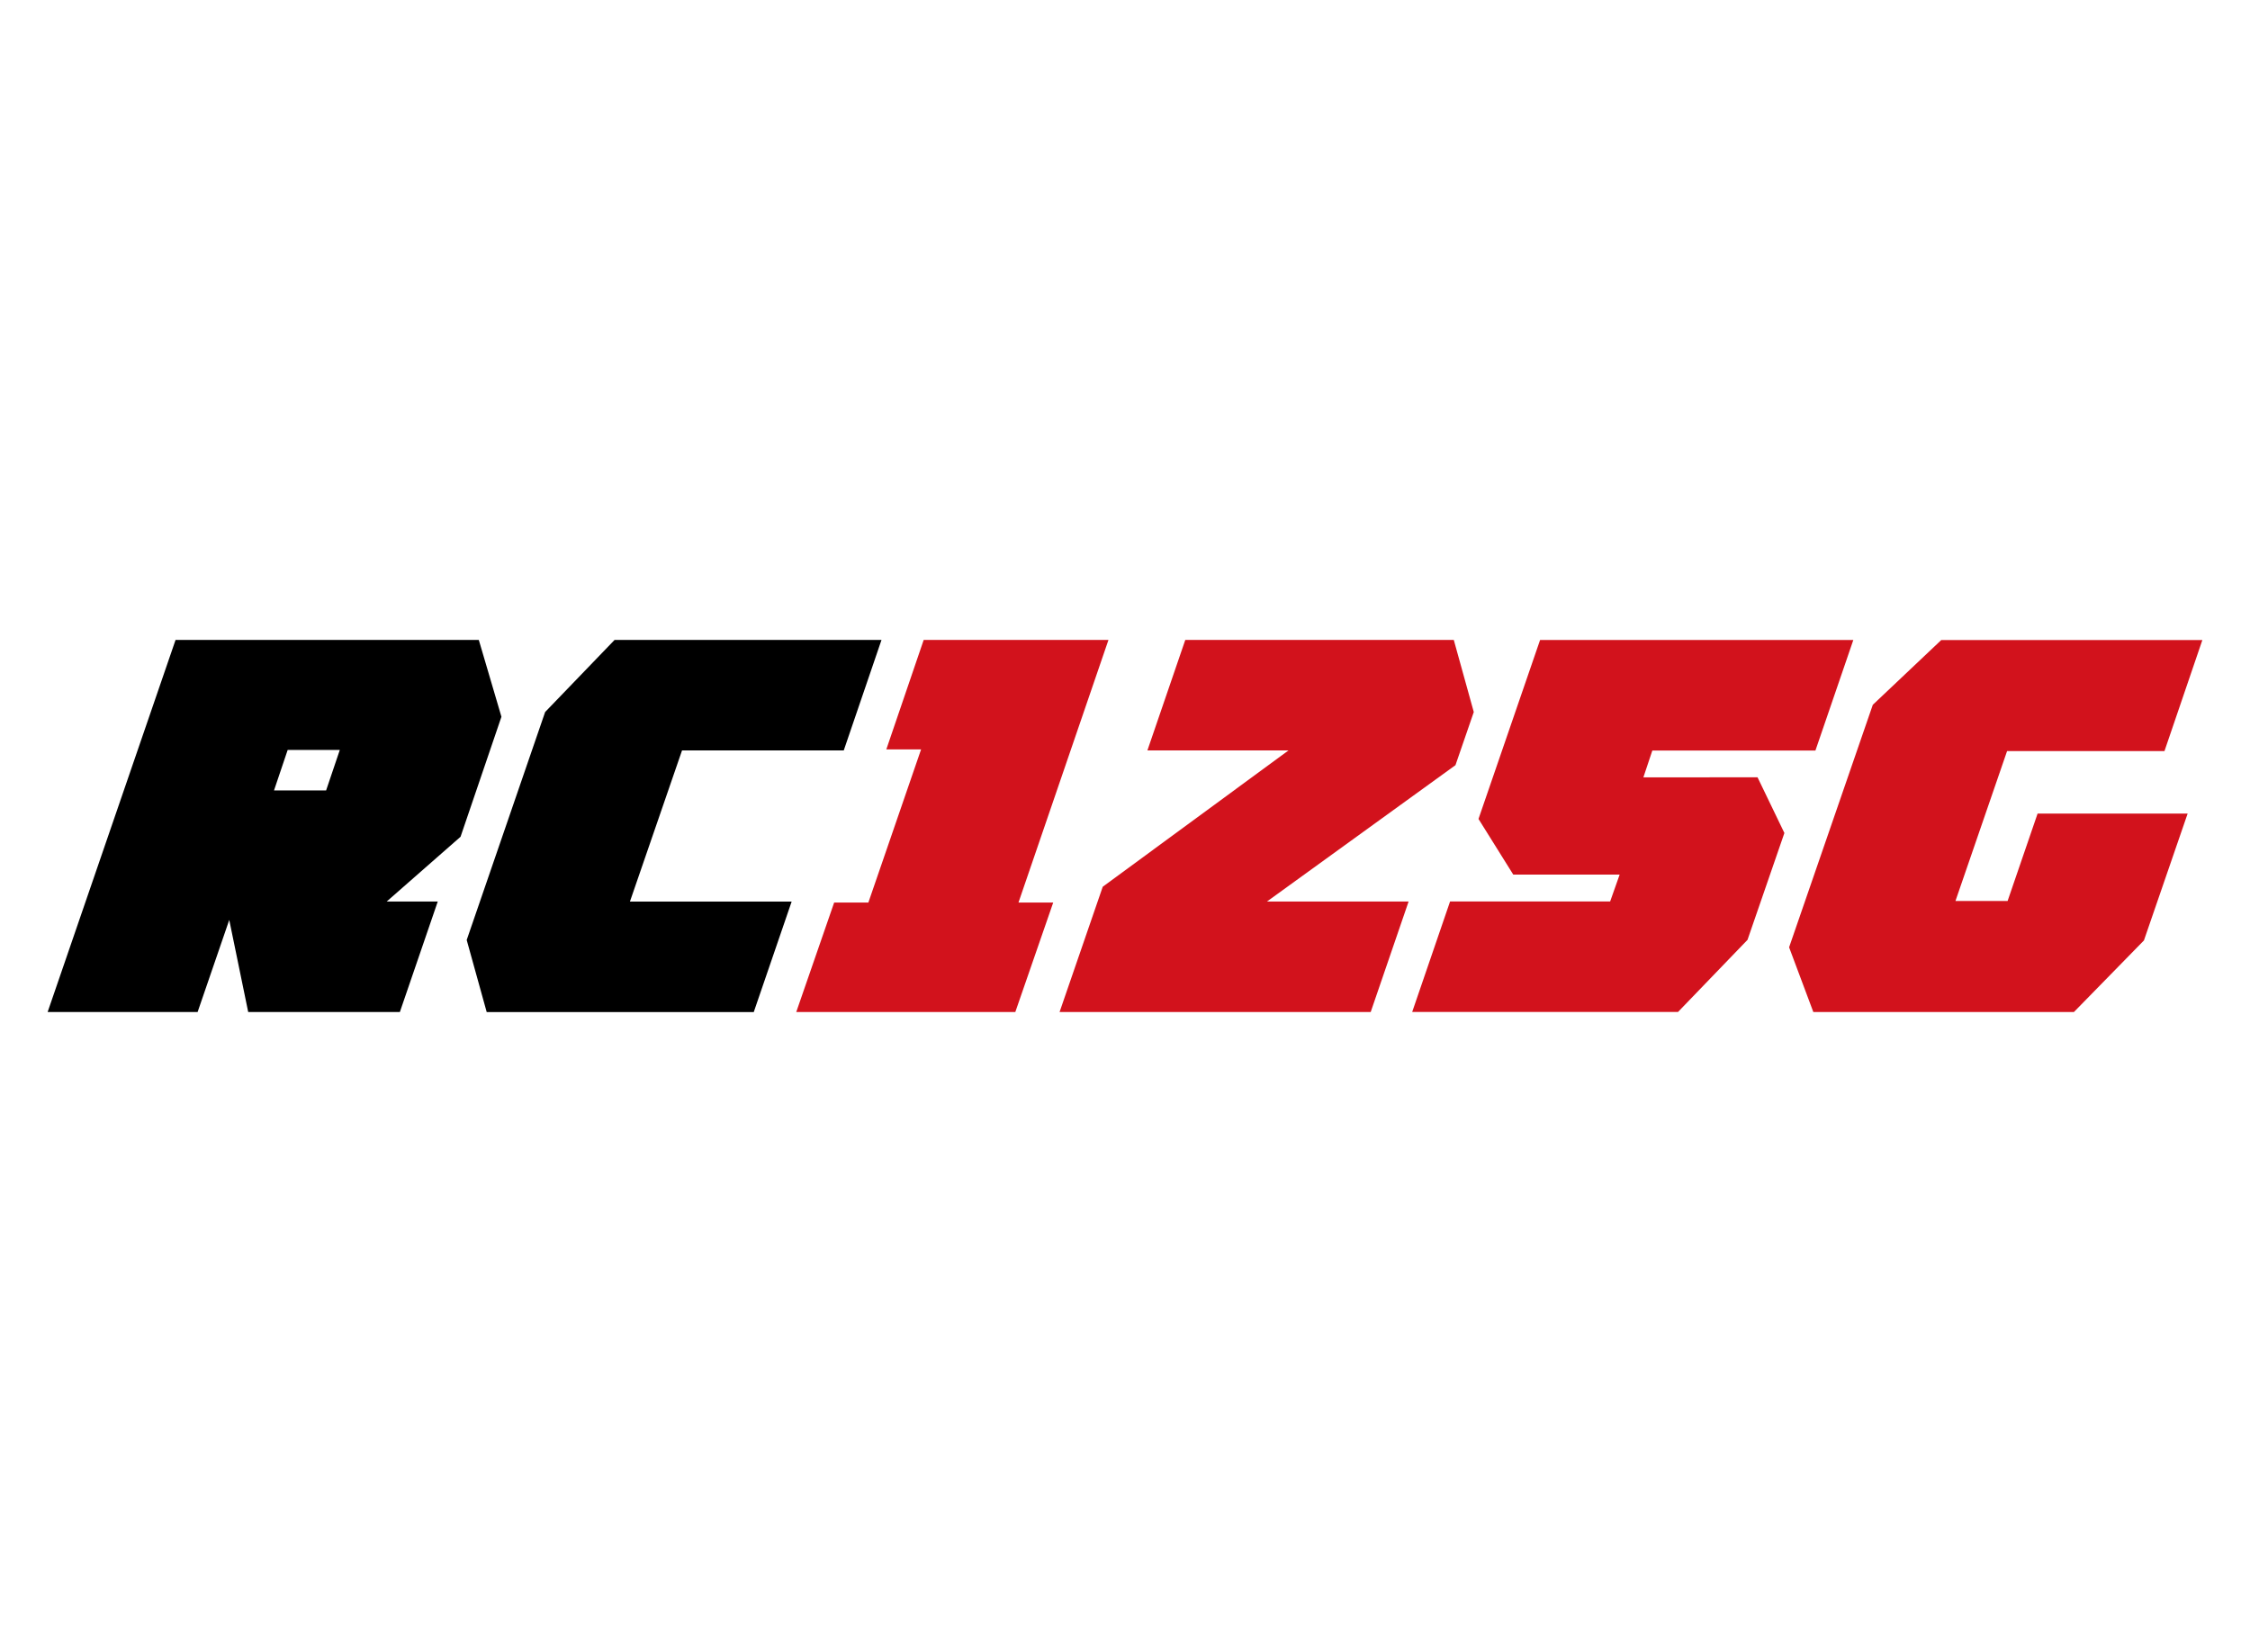 <svg id="Capa_1" data-name="Capa 1" xmlns="http://www.w3.org/2000/svg" viewBox="0 0 640 470"><defs><style>.cls-1{fill:#d2121c;}</style></defs><path d="M49.94,182.06h86.25l6.44,21.87L131,238.07l-21,18.42h14.52l-10.78,31.44H70.6l-5.39-26.2-9,26.2H13.55Zm42.82,42.83,3.9-11.53H81.83l-3.89,11.53Z"/><path d="M155.06,202.58l19.76-20.52h75.92L240,213.51H194l-14.82,43h46l-10.78,31.44H138.44l-5.69-20.51Z"/><path class="cls-1" d="M226.49,287.93l10.78-31.14H247l15-43.58h-9.89l10.63-31.15h52.56l-25.6,74.73h9.88l-10.78,31.14Z"/><path class="cls-1" d="M366.5,213.51H326.37l10.78-31.45h76.37l5.69,20.52L414,217.7l-53.61,38.79h40.28l-10.78,31.44h-88.5l12.28-35.64Z"/><path class="cls-1" d="M499.92,221.15,507.56,237l-10.49,30.4-19.76,20.51H401.69l10.78-31.44H458l2.7-7.64H430.44L420.55,233l17.52-50.92h89.1l-10.78,31.45H470l-2.55,7.64Z"/><path class="cls-1" d="M556.22,256.34h14.83l8.53-24.86h42.68l-12.43,36.09-19.91,20.36H515.79l-6.89-18.41,23.81-69,19.47-18.42h74.27l-10.78,31.6H570.9Z"/></svg>